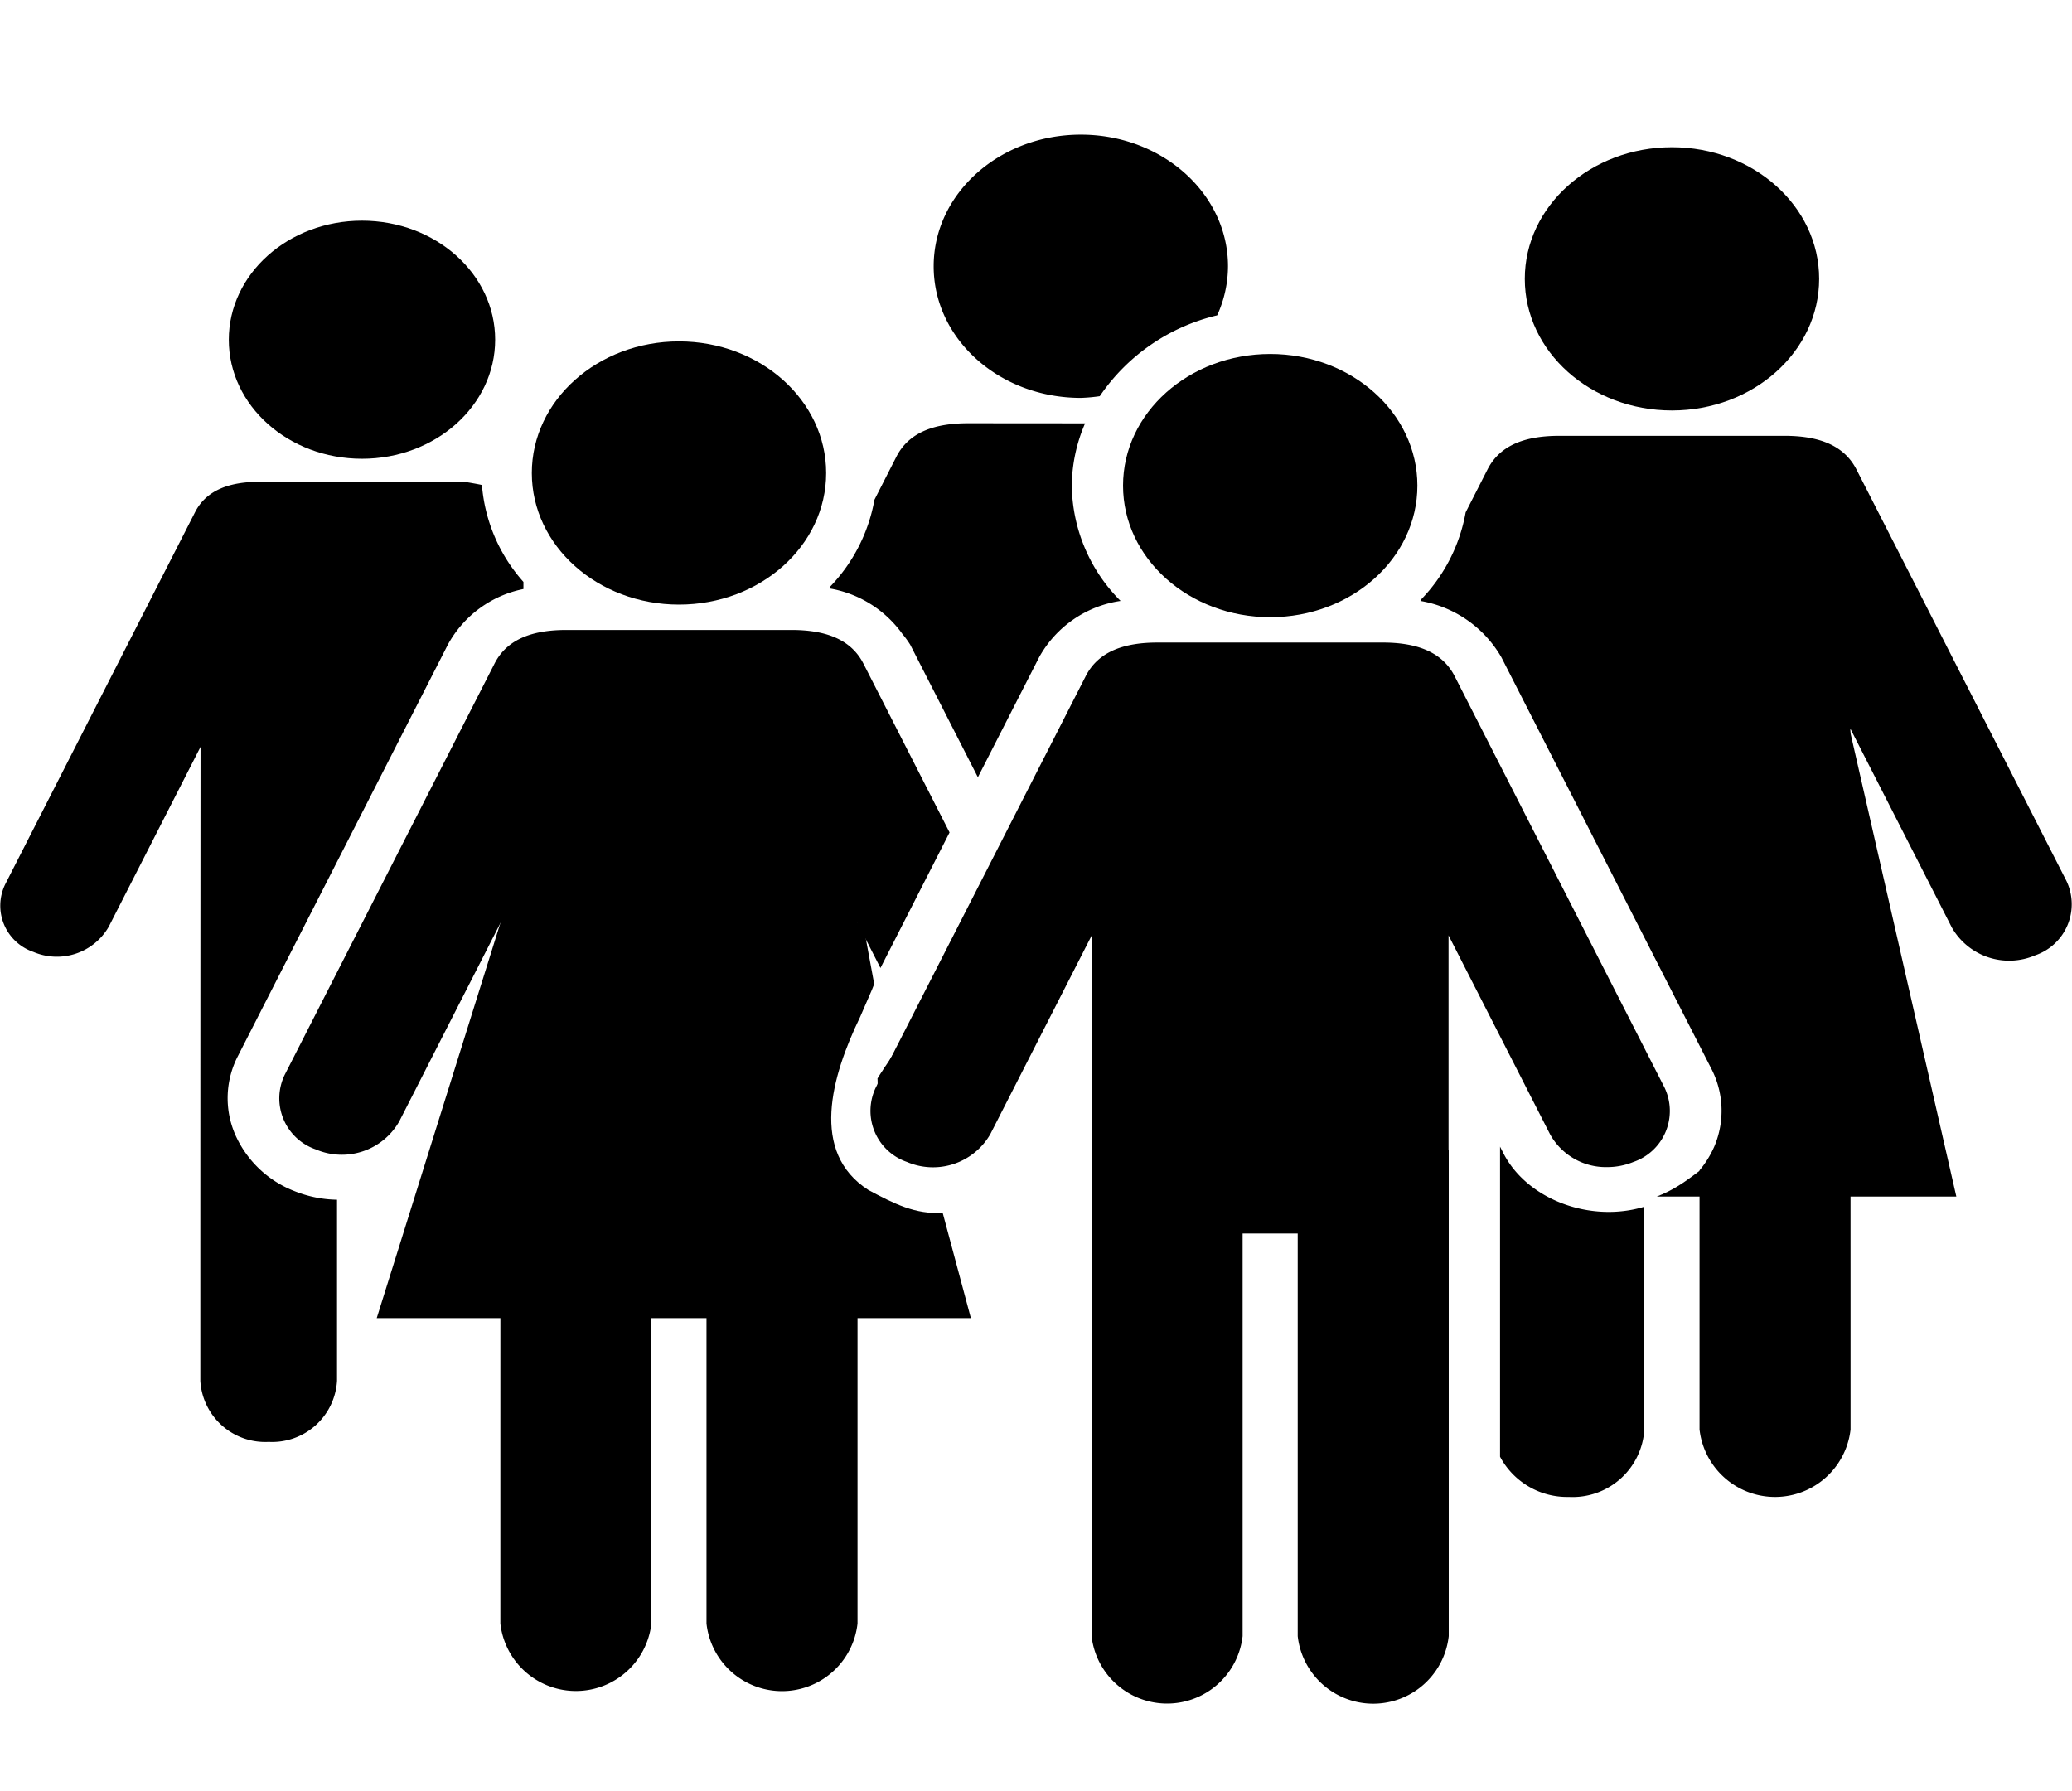 <?xml version="1.0" encoding="UTF-8" standalone="no"?>
<svg
   id="XMLID_12_"
   width="131.943"
   height="114.067"
   viewBox="0 0 131.943 114.067"
   version="1.1"
   sodipodi:docname="group_f10b1b.svg"
   inkscape:version="1.3 (0e150ed6c4, 2023-07-21)"
   xmlns:inkscape="http://www.inkscape.org/namespaces/inkscape"
   xmlns:sodipodi="http://sodipodi.sourceforge.net/DTD/sodipodi-0.dtd"
   xmlns="http://www.w3.org/2000/svg"
   xmlns:svg="http://www.w3.org/2000/svg">
  <defs
     id="defs1" />
  <sodipodi:namedview
     id="namedview1"
     pagecolor="#505050"
     bordercolor="#ffffff"
     borderopacity="1"
     inkscape:showpageshadow="0"
     inkscape:pageopacity="0"
     inkscape:pagecheckerboard="1"
     inkscape:deskcolor="#505050"
     inkscape:zoom="4"
     inkscape:cx="132.625"
     inkscape:cy="72.625"
     inkscape:window-width="1920"
     inkscape:window-height="991"
     inkscape:window-x="-9"
     inkscape:window-y="-9"
     inkscape:window-maximized="1"
     inkscape:current-layer="XMLID_12_" />
  <path
     id="XMLID_29_"
     d="m 43.238,38.501 c 5.175,0 9.371,-3.751 9.371,-8.379 0,-4.628 -4.2,-8.382 -9.371,-8.382 -5.171,0 -9.372,3.75 -9.372,8.382 0,4.632 4.196,8.379 9.372,8.379 z" />
  <path
     id="XMLID_28_"
     d="m 80.887,22.541 c -5.177,0 -9.373,3.75 -9.373,8.382 0,4.632 4.2,8.38 9.373,8.38 5.173,0 9.371,-3.751 9.371,-8.38 0,-4.629 -4.197,-8.382 -9.371,-8.382 z" />
  <path
     id="XMLID_23_"
     d="m 61.656,26.952 c -2.069,0 -3.762,0.527 -4.581,2.144 l -1.391,2.728 a 10.684,10.684 0 0 1 -2.831,5.543 l -0.049,0.1 a 7.2,7.2 0 0 1 4.658,2.9 6.308,6.308 0 0 1 0.5,0.687 l 4.309,8.442 3.9,-7.643 a 7.1,7.1 0 0 1 5.187,-3.586 10.552,10.552 0 0 1 -3.107,-7.339 10.168,10.168 0 0 1 0.847,-3.97 z" />
  <path
     id="XMLID_21_"
     d="m 68.822,25.337 a 10.575,10.575 0 0 0 1.21,-0.108 12.52,12.52 0 0 1 7.477,-5.148 7.567,7.567 0 0 0 0.689,-3.124 c 0,-4.632 -4.2,-8.382 -9.372,-8.382 -5.172,0 -9.371,3.749 -9.371,8.382 0,4.633 4.192,8.38 9.367,8.38 z" />
  <path
     id="XMLID_20_"
     d="m 14.959,72.208 a 5.828,5.828 0 0 1 0.2,-4.976 l 5.083,-9.962 8.279,-16.223 a 7.06,7.06 0 0 1 4.811,-3.538 v -0.454 a 10.519,10.519 0 0 1 -2.643,-6.169 c -0.174,-0.049 -1.108,-0.207 -1.151,-0.207 H 16.565 c -1.842,0 -3.392,0.464 -4.145,1.938 l -12.09,23.7 a 3.11,3.11 0 0 0 1.793,4.3 3.809,3.809 0 0 0 4.8,-1.6 l 5.847,-11.458 c 0,0.934 -0.013,15.108 -0.013,40.382 a 4.141,4.141 0 0 0 4.354,3.879 4.141,4.141 0 0 0 4.351,-3.892 v -11.53 a 7.59,7.59 0 0 1 -2.713,-0.55 6.8,6.8 0 0 1 -3.79,-3.64 z" />
  <path
     id="XMLID_18_"
     d="m 23.052,29.214 c 4.683,0 8.479,-3.394 8.479,-7.582 0,-4.188 -3.796,-7.579 -8.479,-7.579 -4.683,0 -8.482,3.392 -8.482,7.583 0,4.191 3.796,7.578 8.482,7.578 z" />
  <path
     id="XMLID_17_"
     d="m 52.805,68.032 1.793,-3.513 v -5.756 l 1.469,2.878 4.4,-8.631 -5.485,-10.75 c -0.827,-1.626 -2.55,-2.144 -4.581,-2.144 H 36.069 c -2.037,0 -3.752,0.512 -4.579,2.144 l -13.362,26.187 a 3.438,3.438 0 0 0 1.982,4.748 4.209,4.209 0 0 0 5.308,-1.773 l 6.458,-12.663 c 0,9.563 -0.013,9.18 -0.013,44.628 a 4.839,4.839 0 0 0 9.617,0 V 77.747 h 3.509 v 25.64 a 4.838,4.838 0 0 0 9.617,0 V 75.577 a 6.48,6.48 0 0 1 -2,-2.568 5.982,5.982 0 0 1 0.199,-4.977 z" />
  <path
     id="XMLID_16_"
     d="m 131.581,56.082 -13.363,-26.185 c -0.836,-1.638 -2.565,-2.144 -4.579,-2.144 H 99.304 c -2.05,0 -3.754,0.516 -4.581,2.144 l -1.391,2.728 a 10.682,10.682 0 0 1 -2.831,5.543 l -0.049,0.1 a 7.381,7.381 0 0 1 5.153,3.584 l 13.36,26.183 a 5.831,5.831 0 0 1 0.2,4.976 6.3,6.3 0 0 1 -0.94,1.518 v 16.5 a 4.839,4.839 0 0 0 9.617,0 c 0,-23.7 -0.013,-36.964 -0.013,-44.628 l 6.461,12.662 a 4.209,4.209 0 0 0 5.308,1.773 3.438,3.438 0 0 0 1.983,-4.754 z" />
  <path
     id="XMLID_15_"
     d="m 95.732,73.433 -0.211,-0.413 v 0.249 19.495 a 4.844,4.844 0 0 0 4.381,2.561 4.576,4.576 0 0 0 4.808,-4.3 v -14.182 c -3.411,1.039 -7.457,-0.435 -8.978,-3.41 z" />
  <path
     id="XMLID_14_"
     d="m 106.469,26.138 c 5.177,0 9.373,-3.751 9.373,-8.38 0,-4.629 -4.2,-8.382 -9.373,-8.382 -5.173,0 -9.371,3.749 -9.371,8.382 0,4.633 4.197,8.38 9.371,8.38 z" />
  <path
     id="XMLID_13_"
     d="m 92.632,43.061 c -0.83,-1.624 -2.548,-2.144 -4.581,-2.144 H 73.714 c -2.048,0 -3.752,0.519 -4.579,2.144 l -13.362,26.185 a 3.438,3.438 0 0 0 1.982,4.748 4.209,4.209 0 0 0 5.308,-1.773 l 6.461,-12.662 v 13.653 c 0,0.02 -0.013,0.037 -0.013,0.057 v 30.918 a 4.839,4.839 0 0 0 9.617,0 V 78.55 h 3.509 v 25.637 a 4.838,4.838 0 0 0 9.617,0 V 73.269 c 0,-0.019 -0.012,-0.036 -0.012,-0.057 v -13.647 l 6.459,12.656 a 4.059,4.059 0 0 0 3.647,2.1 4.377,4.377 0 0 0 1.661,-0.325 3.437,3.437 0 0 0 1.982,-4.748 z" />
  <path
     id="path20"
     style="fill:#000000;stroke-width:0.944"
     d="m 31.872,58.751 -7.882,25.185 H 61.824 l -1.794,-6.701 c -1.756,0.097 -3.061,-0.564 -4.728,-1.454 -3.74,-2.393 -2.373,-7.216 -0.529,-11.023 0.841,-1.919 0.854,-1.964 0.892,-2.117 l -0.72,-3.889 z m 25.237,7.923 c -0.044,0.094 -0.091,0.185 -0.137,0.278 -0.069,0.124 -0.133,0.251 -0.212,0.371 -0.066,0.094 -0.123,0.193 -0.187,0.289 -0.058,0.091 -0.12,0.18 -0.181,0.269 -0.047,0.066 -0.095,0.13 -0.133,0.2 -0.045,0.081 -0.103,0.155 -0.153,0.233 -0.056,0.09 -0.116,0.178 -0.172,0.269 -0.023,0.033 -0.04,0.07 -0.059,0.105 0.003,0.019 0.005,0.039 0.007,0.059 0.01,0.137 0.006,0.275 -0.004,0.412 -0.005,0.05 -0.011,0.1 -0.019,0.15 v 0.002 c 0.04,0.157 0.083,0.315 0.09,0.346 0.038,0.213 0.074,0.425 0.122,0.636 0.028,0.167 0.061,0.331 0.101,0.495 0.067,0.092 0.063,0.252 0.151,0.33 0.134,0.226 0.292,0.436 0.433,0.658 0.074,0.162 0.198,0.268 0.324,0.39 0.122,0.096 0.26,0.176 0.391,0.262 0.229,0.137 0.447,0.29 0.654,0.454 0.028,0.019 0.053,0.04 0.08,0.061 0.053,0.013 0.106,0.027 0.158,0.043 0.094,0.024 0.188,0.049 0.28,0.078 0.071,0.022 0.143,0.033 0.217,0.045 0.002,3.23e-4 0.004,-3.01e-4 0.005,0 z"
     sodipodi:nodetypes="cccccccccccccccccccccccccccccccccccc" />
  <path
     id="path1"
     style="fill:#000000;stroke-width:0.981"
     d="m 117.678,45.986 -7.063,23.558 c 0.042,0.133 0.332,1.16 -0.328,2.367 -0.041,0.075 -0.085,0.139 -0.131,0.195 0.027,0.256 -0.165,0.448 -0.246,0.669 -0.697,1.192 1.572,0.621 -0.67,1.204 -0.844,0.22 -1.821,1.489 -3.746,2.219 h 19.084 z"
     sodipodi:nodetypes="ccsccsccc" />
</svg>
